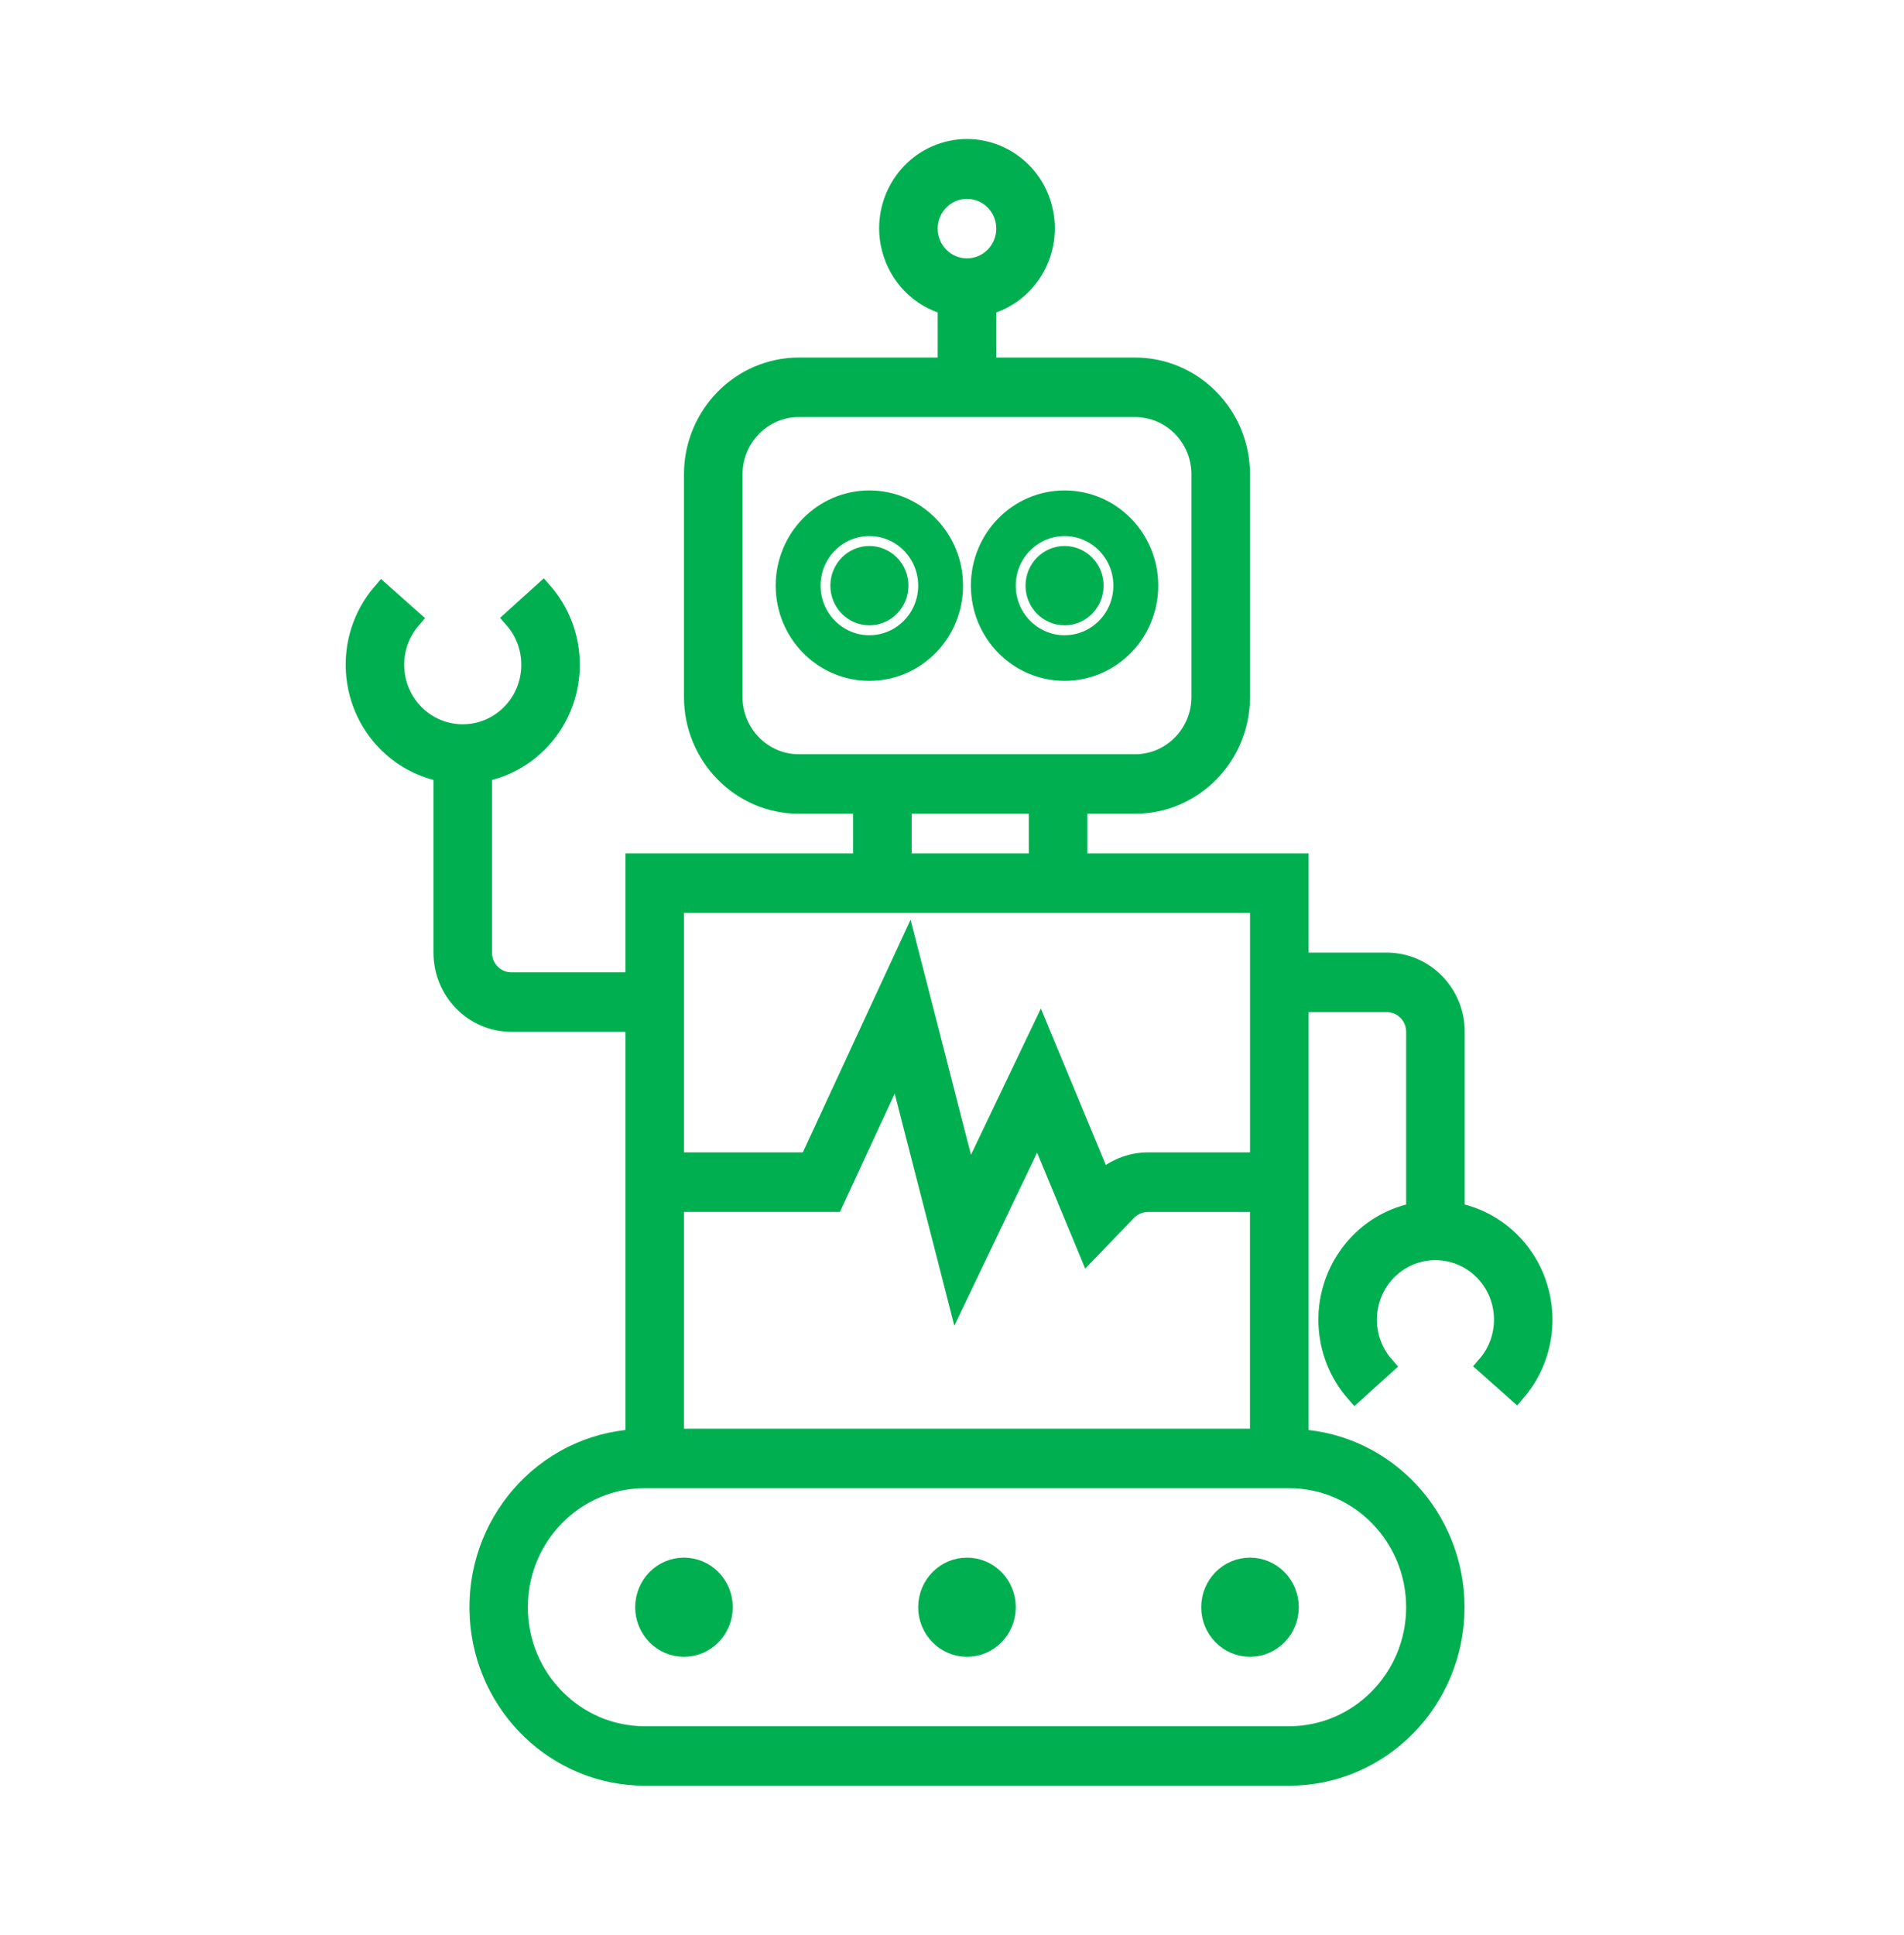 <svg width="63" height="64" xmlns="http://www.w3.org/2000/svg" xmlns:xlink="http://www.w3.org/1999/xlink" xml:space="preserve" overflow="hidden"><g transform="translate(-1186 -236)"><g><g><g><g><path d="M47.142 38.492 47.142 32.607C47.141 31.363 46.132 30.355 44.889 30.354L41.975 30.354 41.975 27.125 34.655 27.125 34.655 25.188 36.557 25.188C38.479 25.186 40.036 23.628 40.038 21.707L40.038 14.46C40.036 12.538 38.479 10.981 36.557 10.979L31.642 10.979 31.642 8.95C33.023 8.593 33.854 7.184 33.497 5.803 33.141 4.421 31.732 3.591 30.35 3.947 28.969 4.304 28.138 5.713 28.495 7.094 28.73 8.004 29.44 8.715 30.35 8.95L30.35 10.979 25.434 10.979C23.513 10.981 21.956 12.538 21.954 14.46L21.954 21.707C21.956 23.628 23.513 25.185 25.434 25.188L27.551 25.188 27.551 27.125 20.017 27.125 20.017 30.995 15.918 30.995C15.388 30.995 14.958 30.566 14.957 30.035L14.957 24.15C16.886 23.792 18.16 21.938 17.802 20.009 17.684 19.374 17.395 18.783 16.967 18.3L16.002 19.159C16.831 20.092 16.746 21.521 15.812 22.35 14.879 23.179 13.45 23.094 12.621 22.16 11.866 21.309 11.861 20.029 12.609 19.172L11.637 18.322C10.347 19.8 10.499 22.044 11.978 23.333 12.457 23.752 13.04 24.034 13.666 24.15L13.666 30.035C13.667 31.279 14.675 32.286 15.918 32.287L20.017 32.287 20.017 45.87C16.992 46.05 14.686 48.648 14.866 51.673 15.039 54.57 17.438 56.832 20.34 56.833L41.652 56.833C44.682 56.832 47.137 54.374 47.136 51.344 47.134 48.442 44.873 46.043 41.975 45.87L41.975 31.646 44.889 31.646C45.419 31.646 45.849 32.076 45.85 32.607L45.85 38.492C43.921 38.849 42.648 40.703 43.005 42.632 43.123 43.267 43.412 43.858 43.84 44.341L44.805 43.482C43.977 42.548 44.062 41.12 44.995 40.291 45.929 39.462 47.358 39.547 48.187 40.481 48.942 41.332 48.947 42.612 48.198 43.469L49.17 44.319C50.46 42.841 50.307 40.597 48.829 39.307 48.349 38.889 47.767 38.608 47.142 38.492ZM29.704 6.458C29.704 5.745 30.283 5.167 30.996 5.167 31.709 5.167 32.288 5.745 32.288 6.458 32.288 7.172 31.709 7.75 30.996 7.75 30.283 7.75 29.704 7.172 29.704 6.459 29.704 6.459 29.704 6.459 29.704 6.458ZM21.309 38.149 26.588 38.149 28.692 33.677 30.669 41.251 33.337 35.762 35.016 39.746 36.318 38.416C36.491 38.257 36.713 38.164 36.946 38.151L40.682 38.151 40.682 45.854 21.307 45.854ZM25.434 23.896C24.226 23.894 23.247 22.915 23.246 21.707L23.246 14.46C23.247 13.252 24.226 12.273 25.434 12.271L36.557 12.271C37.766 12.273 38.744 13.252 38.746 14.46L38.746 21.707C38.744 22.915 37.766 23.894 36.557 23.896L25.434 23.896ZM28.843 25.188 33.364 25.188 33.364 27.125 28.843 27.125ZM27.551 28.417 40.684 28.417 40.684 36.858 36.948 36.858C36.394 36.869 35.864 37.081 35.454 37.455L33.42 32.633 31.036 37.541 29.042 29.902 25.769 36.858 21.309 36.858 21.309 28.417ZM45.85 51.344C45.847 53.661 43.97 55.539 41.652 55.542L20.34 55.542C18.021 55.542 16.142 53.662 16.142 51.344 16.142 49.025 18.021 47.146 20.34 47.146L41.652 47.146C43.97 47.149 45.847 49.026 45.85 51.344Z" stroke="#00B050" stroke-width="0.646" stroke-linecap="butt" stroke-linejoin="miter" stroke-miterlimit="4" stroke-opacity="1" fill="#00B050" fill-rule="nonzero" fill-opacity="1" transform="matrix(1 0 0 1.016 1187 237)"/><path d="M37.002 18.083C37.002 16.55 35.758 15.306 34.225 15.306 32.691 15.306 31.448 16.55 31.448 18.083 31.448 19.617 32.691 20.86 34.225 20.86 35.758 20.86 37.002 19.617 37.002 18.083ZM34.225 20.021C33.155 20.021 32.287 19.153 32.287 18.083 32.287 17.013 33.155 16.146 34.225 16.146 35.295 16.146 36.162 17.013 36.162 18.083 36.162 19.153 35.295 20.021 34.225 20.021Z" stroke="#00B050" stroke-width="0.646" stroke-linecap="butt" stroke-linejoin="miter" stroke-miterlimit="4" stroke-opacity="1" fill="#00B050" fill-rule="nonzero" fill-opacity="1" transform="matrix(1 0 0 1.016 1187 237)"/><path d="M35.193 18.083C35.193 18.618 34.76 19.052 34.225 19.052 33.69 19.052 33.256 18.618 33.256 18.083 33.256 17.548 33.69 17.115 34.225 17.115 34.76 17.115 35.193 17.548 35.193 18.083Z" stroke="#00B050" stroke-width="0.646" stroke-linecap="butt" stroke-linejoin="miter" stroke-miterlimit="4" stroke-opacity="1" fill="#00B050" fill-rule="nonzero" fill-opacity="1" transform="matrix(1 0 0 1.016 1187 237)"/><path d="M27.766 15.306C26.233 15.306 24.989 16.55 24.989 18.083 24.989 19.617 26.233 20.86 27.766 20.86 29.3 20.86 30.543 19.617 30.543 18.083 30.543 16.55 29.3 15.306 27.766 15.306ZM27.766 20.021C26.696 20.021 25.829 19.153 25.829 18.083 25.829 17.013 26.696 16.146 27.766 16.146 28.836 16.146 29.704 17.013 29.704 18.083 29.704 19.153 28.836 20.021 27.766 20.021Z" stroke="#00B050" stroke-width="0.646" stroke-linecap="butt" stroke-linejoin="miter" stroke-miterlimit="4" stroke-opacity="1" fill="#00B050" fill-rule="nonzero" fill-opacity="1" transform="matrix(1 0 0 1.016 1187 237)"/><path d="M28.735 18.083C28.735 18.618 28.301 19.052 27.766 19.052 27.231 19.052 26.798 18.618 26.798 18.083 26.798 17.548 27.231 17.115 27.766 17.115 28.301 17.115 28.735 17.548 28.735 18.083Z" stroke="#00B050" stroke-width="0.646" stroke-linecap="butt" stroke-linejoin="miter" stroke-miterlimit="4" stroke-opacity="1" fill="#00B050" fill-rule="nonzero" fill-opacity="1" transform="matrix(1 0 0 1.016 1187 237)"/><path d="M32.288 51.344C32.288 52.057 31.709 52.635 30.996 52.635 30.283 52.635 29.704 52.057 29.704 51.344 29.704 50.63 30.283 50.052 30.996 50.052 31.709 50.052 32.288 50.63 32.288 51.344Z" stroke="#00B050" stroke-width="0.646" stroke-linecap="butt" stroke-linejoin="miter" stroke-miterlimit="4" stroke-opacity="1" fill="#00B050" fill-rule="nonzero" fill-opacity="1" transform="matrix(1 0 0 1.016 1187 237)"/><path d="M22.923 51.344C22.923 52.057 22.345 52.635 21.631 52.635 20.918 52.635 20.34 52.057 20.34 51.344 20.34 50.63 20.918 50.052 21.631 50.052 22.345 50.052 22.923 50.63 22.923 51.344Z" stroke="#00B050" stroke-width="0.646" stroke-linecap="butt" stroke-linejoin="miter" stroke-miterlimit="4" stroke-opacity="1" fill="#00B050" fill-rule="nonzero" fill-opacity="1" transform="matrix(1 0 0 1.016 1187 237)"/><path d="M41.652 51.344C41.652 52.057 41.074 52.635 40.361 52.635 39.647 52.635 39.069 52.057 39.069 51.344 39.069 50.63 39.647 50.052 40.361 50.052 41.074 50.052 41.652 50.63 41.652 51.344Z" stroke="#00B050" stroke-width="0.646" stroke-linecap="butt" stroke-linejoin="miter" stroke-miterlimit="4" stroke-opacity="1" fill="#00B050" fill-rule="nonzero" fill-opacity="1" transform="matrix(1 0 0 1.016 1187 237)"/></g></g></g></g></g></svg>
